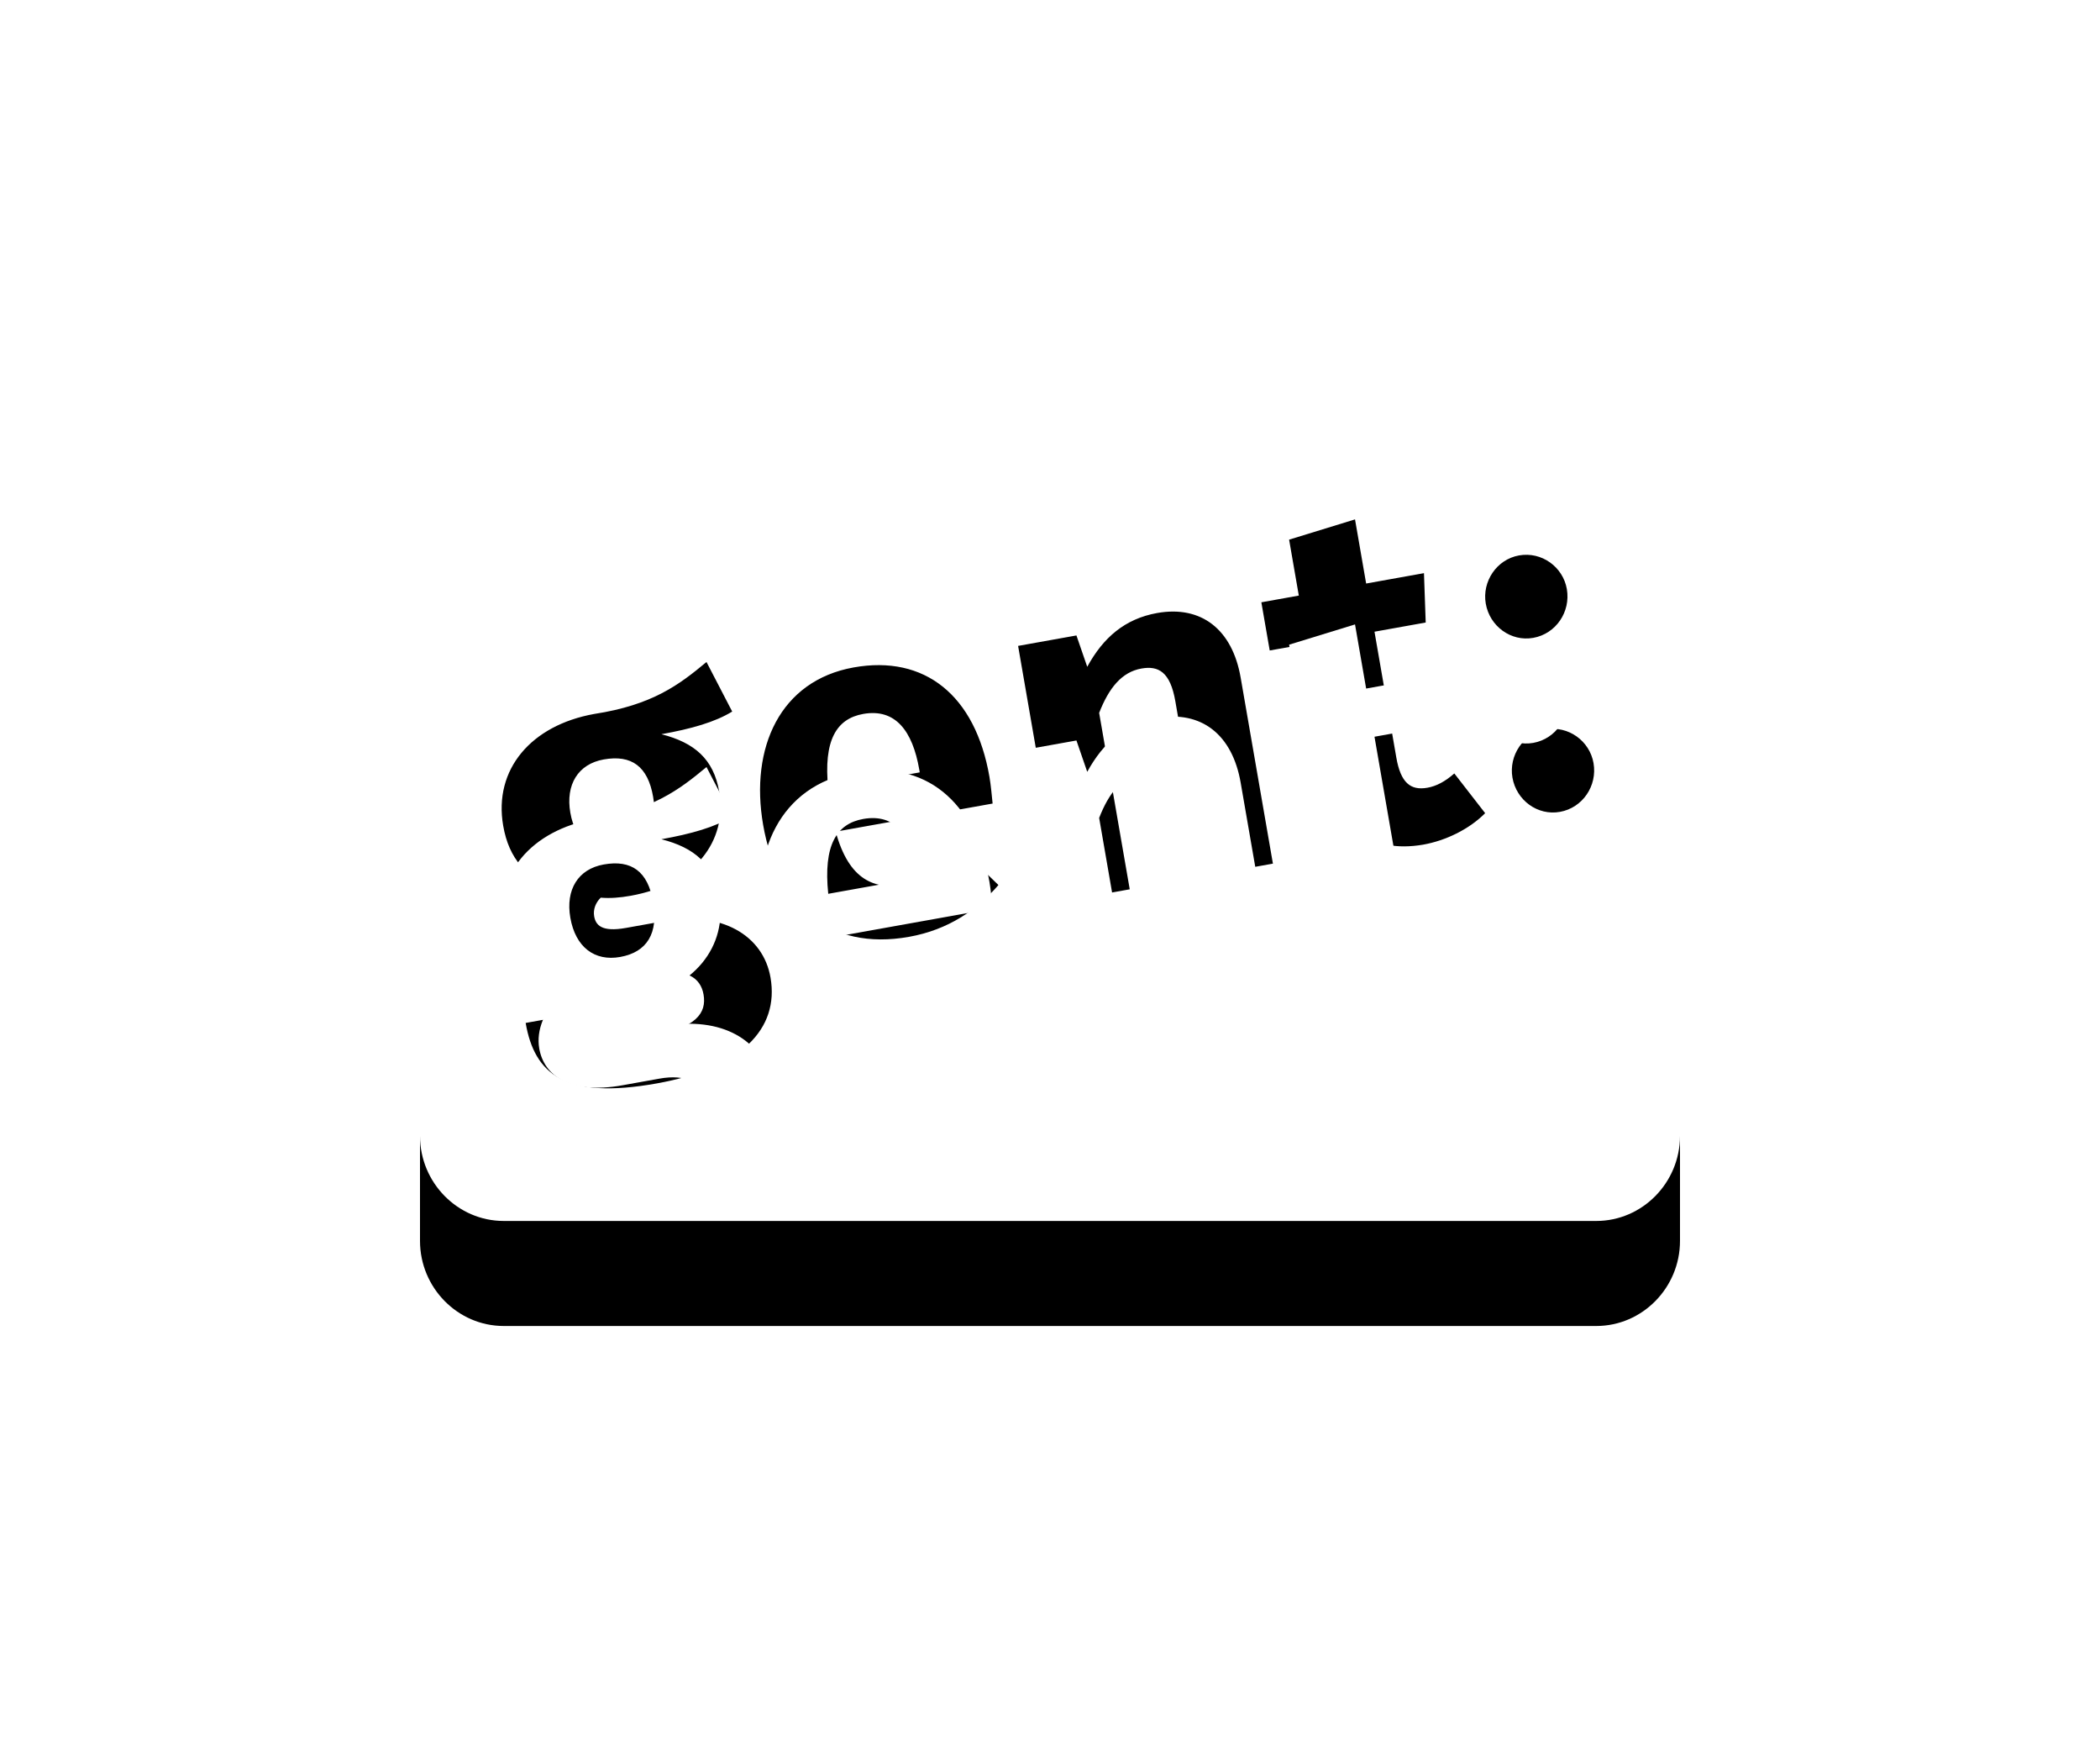 <svg xmlns="http://www.w3.org/2000/svg" xmlns:xlink="http://www.w3.org/1999/xlink" width="160" height="133" viewBox="0 0 160 133">
    <defs>
        <path id="b" d="M129.623 111H46.377C42.87 111 40 108.083 40 104.518V48.482C40 44.917 42.87 42 46.377 42h83.246c3.507 0 6.377 2.917 6.377 6.482v56.036c0 3.565-2.87 6.482-6.377 6.482zm-78.17-31.1c-.369-2.13.587-3.702 2.539-4.052 2.13-.382 3.369.532 3.77 2.845.414 2.386-.453 3.83-2.512 4.199-1.95.35-3.408-.753-3.797-2.993zm6.936-5.975c2.31-.415 4.085-.923 5.398-1.726l-1.959-3.775c-2.082 1.736-4.124 3.276-8.55 3.957-4.804.86-7.686 4.216-6.94 8.512.433 2.496 1.743 4.04 4.356 4.934-1.22 1.129-1.851 2.642-1.608 4.037.355 2.057 2.324 3.52 6.333 2.802l2.818-.506c2.023-.361 3.138.273 3.367 1.594.242 1.395-.525 2.553-4.065 3.188-3.649.654-4.583-.01-4.903-1.847l-4.586.822c.675 3.893 2.99 5.862 9.998 4.605 6.394-1.145 9.34-4.133 8.658-8.062-.56-3.23-3.75-5.081-8.084-4.305l-2.926.524c-1.879.337-2.313-.228-2.427-.89-.09-.513.117-1.044.5-1.414.719.06 1.453.004 2.284-.145 4.877-.875 7.397-4.164 6.74-7.946-.426-2.46-1.873-3.716-4.404-4.36zm19.65 2.686l.037.22-6.972 1.25c-.384-3.717.639-5.338 2.661-5.7 2.457-.441 3.763 1.293 4.273 4.23zm5.589 2.595c-.06-.557-.127-1.377-.242-2.039-1.077-6.205-4.928-9.3-10.347-8.329-5.599 1.004-7.916 6.113-6.896 11.987 1.057 6.095 4.985 9.63 11.126 8.531 2.998-.538 5.192-2.066 6.802-3.945l-2.64-2.555c-1.459 1.473-2.742 2.234-4.367 2.525-2.457.44-4.382-.351-5.393-4.032l11.957-2.143zm18.898-9.596c-.637-3.672-3.007-5.517-6.366-4.916-2.456.44-4.107 1.87-5.323 4.096l-.823-2.388-4.444.796 3.375 19.46 5.13-.92-2.33-13.437c.747-1.915 1.731-3.113 3.213-3.378 1.3-.233 2.202.248 2.591 2.488l2.305 13.29 5.13-.918-2.458-14.173zm13.905 12.727c1.698-.304 3.488-1.155 4.724-2.398l-2.35-3.026c-.71.62-1.36.965-2.046 1.088-1.3.233-2.042-.392-2.373-2.301l-1.663-9.583 3.902-.7-.132-3.76-4.406.79-.847-4.885-5.022 1.543.739 4.26-2.854.512.637 3.67 2.853-.51 1.682 9.692c.752 4.333 3.176 6.284 7.156 5.608zm10.948-19.466c-.292-1.688-1.914-2.874-3.648-2.564-1.698.305-2.822 1.983-2.53 3.671.3 1.726 1.921 2.912 3.62 2.607 1.733-.31 2.857-1.988 2.558-3.714zm2.033 13.256c-.294-1.69-1.915-2.875-3.649-2.564-1.698.305-2.822 1.98-2.529 3.67.3 1.726 1.92 2.913 3.618 2.607 1.734-.31 2.859-1.988 2.56-3.713z"/>
        <filter id="a" width="208.3%" height="250.7%" x="-54.2%" y="-63.8%" filterUnits="objectBoundingBox">
            <feOffset dy="8" in="SourceAlpha" result="shadowOffsetOuter1"/>
            <feGaussianBlur in="shadowOffsetOuter1" result="shadowBlurOuter1" stdDeviation="16"/>
            <feColorMatrix in="shadowBlurOuter1" values="0 0 0 0 0.584 0 0 0 0 0.004 0 0 0 0 0.004 0 0 0 0.2 0"/>
        </filter>
    </defs>
    <g fill="none" fill-rule="nonzero" transform="translate(-8 -18)">
        <use fill="#000" filter="url(#a)" xlink:href="#b"/>
        <use fill="#FFF" xlink:href="#b"/>
    </g>
</svg>
